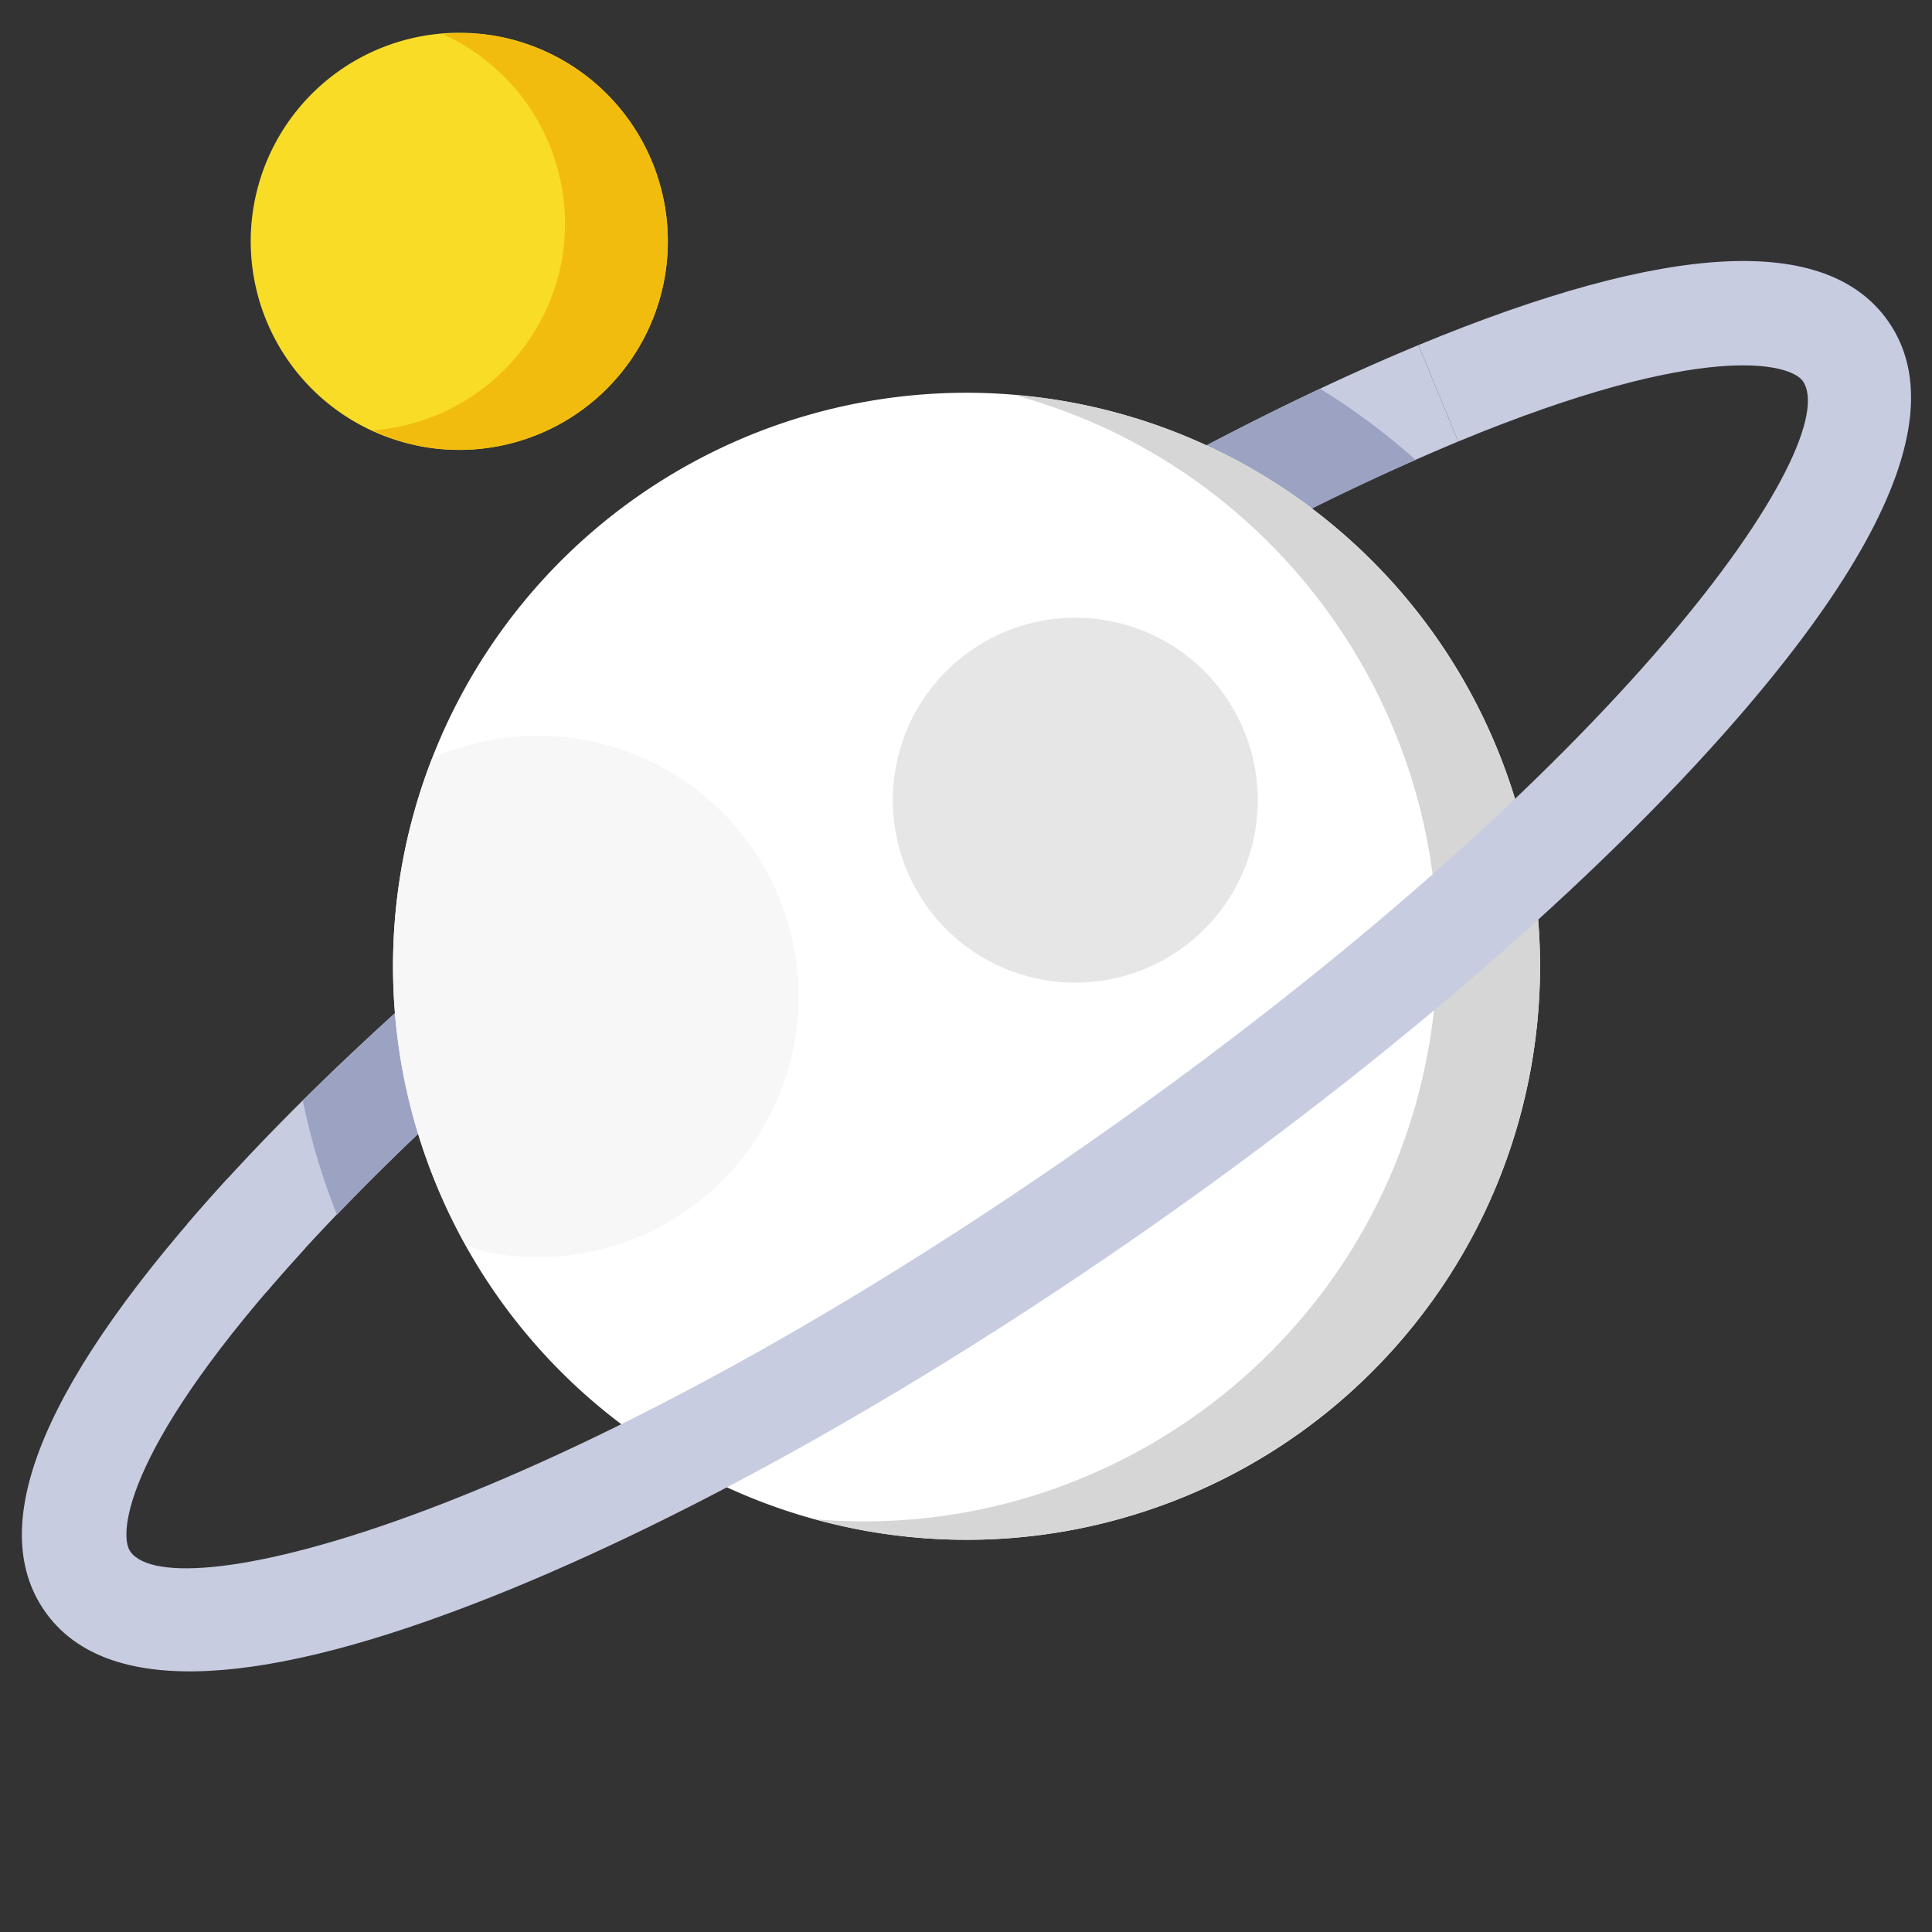 <svg xmlns="http://www.w3.org/2000/svg" width="496.267" height="496.292" viewBox="0 0 496.267 496.292"><rect x="0" y="0" width="496.267" height="496.292" fill="#333333" stroke="none"/><defs><style>.a{fill:#c7cce1;}.b{fill:#9ca3c2;}.c{fill:#fff;}.d{fill:#d6d6d6;}.e{fill:#f9dc26;}.f{fill:#f2bc0e;}.g{fill:#e6e6e6;}.h{fill:#f7f7f7;}</style></defs><g transform="matrix(0.174, -0.985, 0.985, 0.174, -0.232, 421.898)"><path class="a" d="M185.813,102.97c-23.189-18.277-45.093-33.525-65.094-45.308l13.6-23.069c21.019,12.385,43.928,28.3,68.071,47.344Zm0,0" transform="translate(-20.181 -5.746)"/><path class="a" d="M435.43,364.783a643.306,643.306,0,0,0-37.477-52.325l21.035-16.575c14.968,19.012,28.1,37.354,39.029,54.521Zm0,0" transform="translate(-66.526 -49.426)"/><path class="b" d="M428.869,354.809a172.906,172.906,0,0,0,13.709-27.3q-10.882-15.425-23.589-31.625l-21.035,16.575C409.509,327.12,419.831,341.3,428.869,354.809Zm0,0" transform="translate(-66.526 -49.426)"/><path class="b" d="M190.371,107.741l16.579-21.019c-10.833-8.543-21.358-16.348-31.641-23.593a173.352,173.352,0,0,0-27.324,13.725C161.518,85.9,175.643,96.133,190.371,107.741Zm0,0" transform="translate(-24.739 -10.516)"/><path class="c" d="M374.938,227.883A147.277,147.277,0,1,1,227.66,80.605,147.279,147.279,0,0,1,374.938,227.883Zm0,0" transform="translate(-13.438 -13.438)"/><path class="d" d="M227.66,375.258c-76.692,0-139.808-58.939-146.594-133.89-.4,4.418-.683,8.865-.683,13.39,0,81.2,66.073,147.277,147.277,147.277s147.277-66.073,147.277-147.277c0-4.525-.283-8.972-.683-13.39C367.465,316.319,304.352,375.258,227.66,375.258Zm0,0" transform="translate(-13.438 -40.312)"/><path class="e" d="M492.945,53.778A53.556,53.556,0,1,1,439.387.223,53.556,53.556,0,0,1,492.945,53.778Zm0,0" transform="translate(-64.5 0)"/><path class="f" d="M439.387,88.618a53.493,53.493,0,0,1-51.652-40.165,52.681,52.681,0,0,0-1.9,13.387,53.556,53.556,0,0,0,107.113,0,52.681,52.681,0,0,0-1.9-13.387A53.494,53.494,0,0,1,439.387,88.618Zm0,0" transform="translate(-64.5 -8.063)"/><path class="g" d="M350.945,272.153a46.861,46.861,0,1,1-46.863-46.86A46.861,46.861,0,0,1,350.945,272.153Zm0,0" transform="translate(-43 -37.625)"/><path class="h" d="M145.384,113.821a66.125,66.125,0,0,0-.7,6.949,66.944,66.944,0,1,0,122.494-37.3,146.688,146.688,0,0,0-121.8,30.353Zm0,0" transform="translate(-24.187 -13.438)"/><path class="a" d="M391.658,428.614c-19.855,0-46.889-10.228-80.843-30.646C263.968,369.8,209.1,325.184,156.283,272.381S58.877,164.692,30.695,117.845C-1.317,64.638-8.3,28.407,9.942,10.173,29.4-9.256,69.015-.179,127.7,37.165L113.317,59.752C55.637,23.065,32.835,25.209,28.886,29.1,15.645,42.344,55.3,133.522,175.226,253.447S386.316,413.07,399.57,399.787c3.923-3.923,6.067-26.735-30.659-84.428l22.6-14.379c37.354,58.695,46.43,98.313,26.992,117.741C411.9,425.322,402.93,428.614,391.658,428.614Zm0,0" transform="translate(-0.007 -0.002)"/></g></svg>